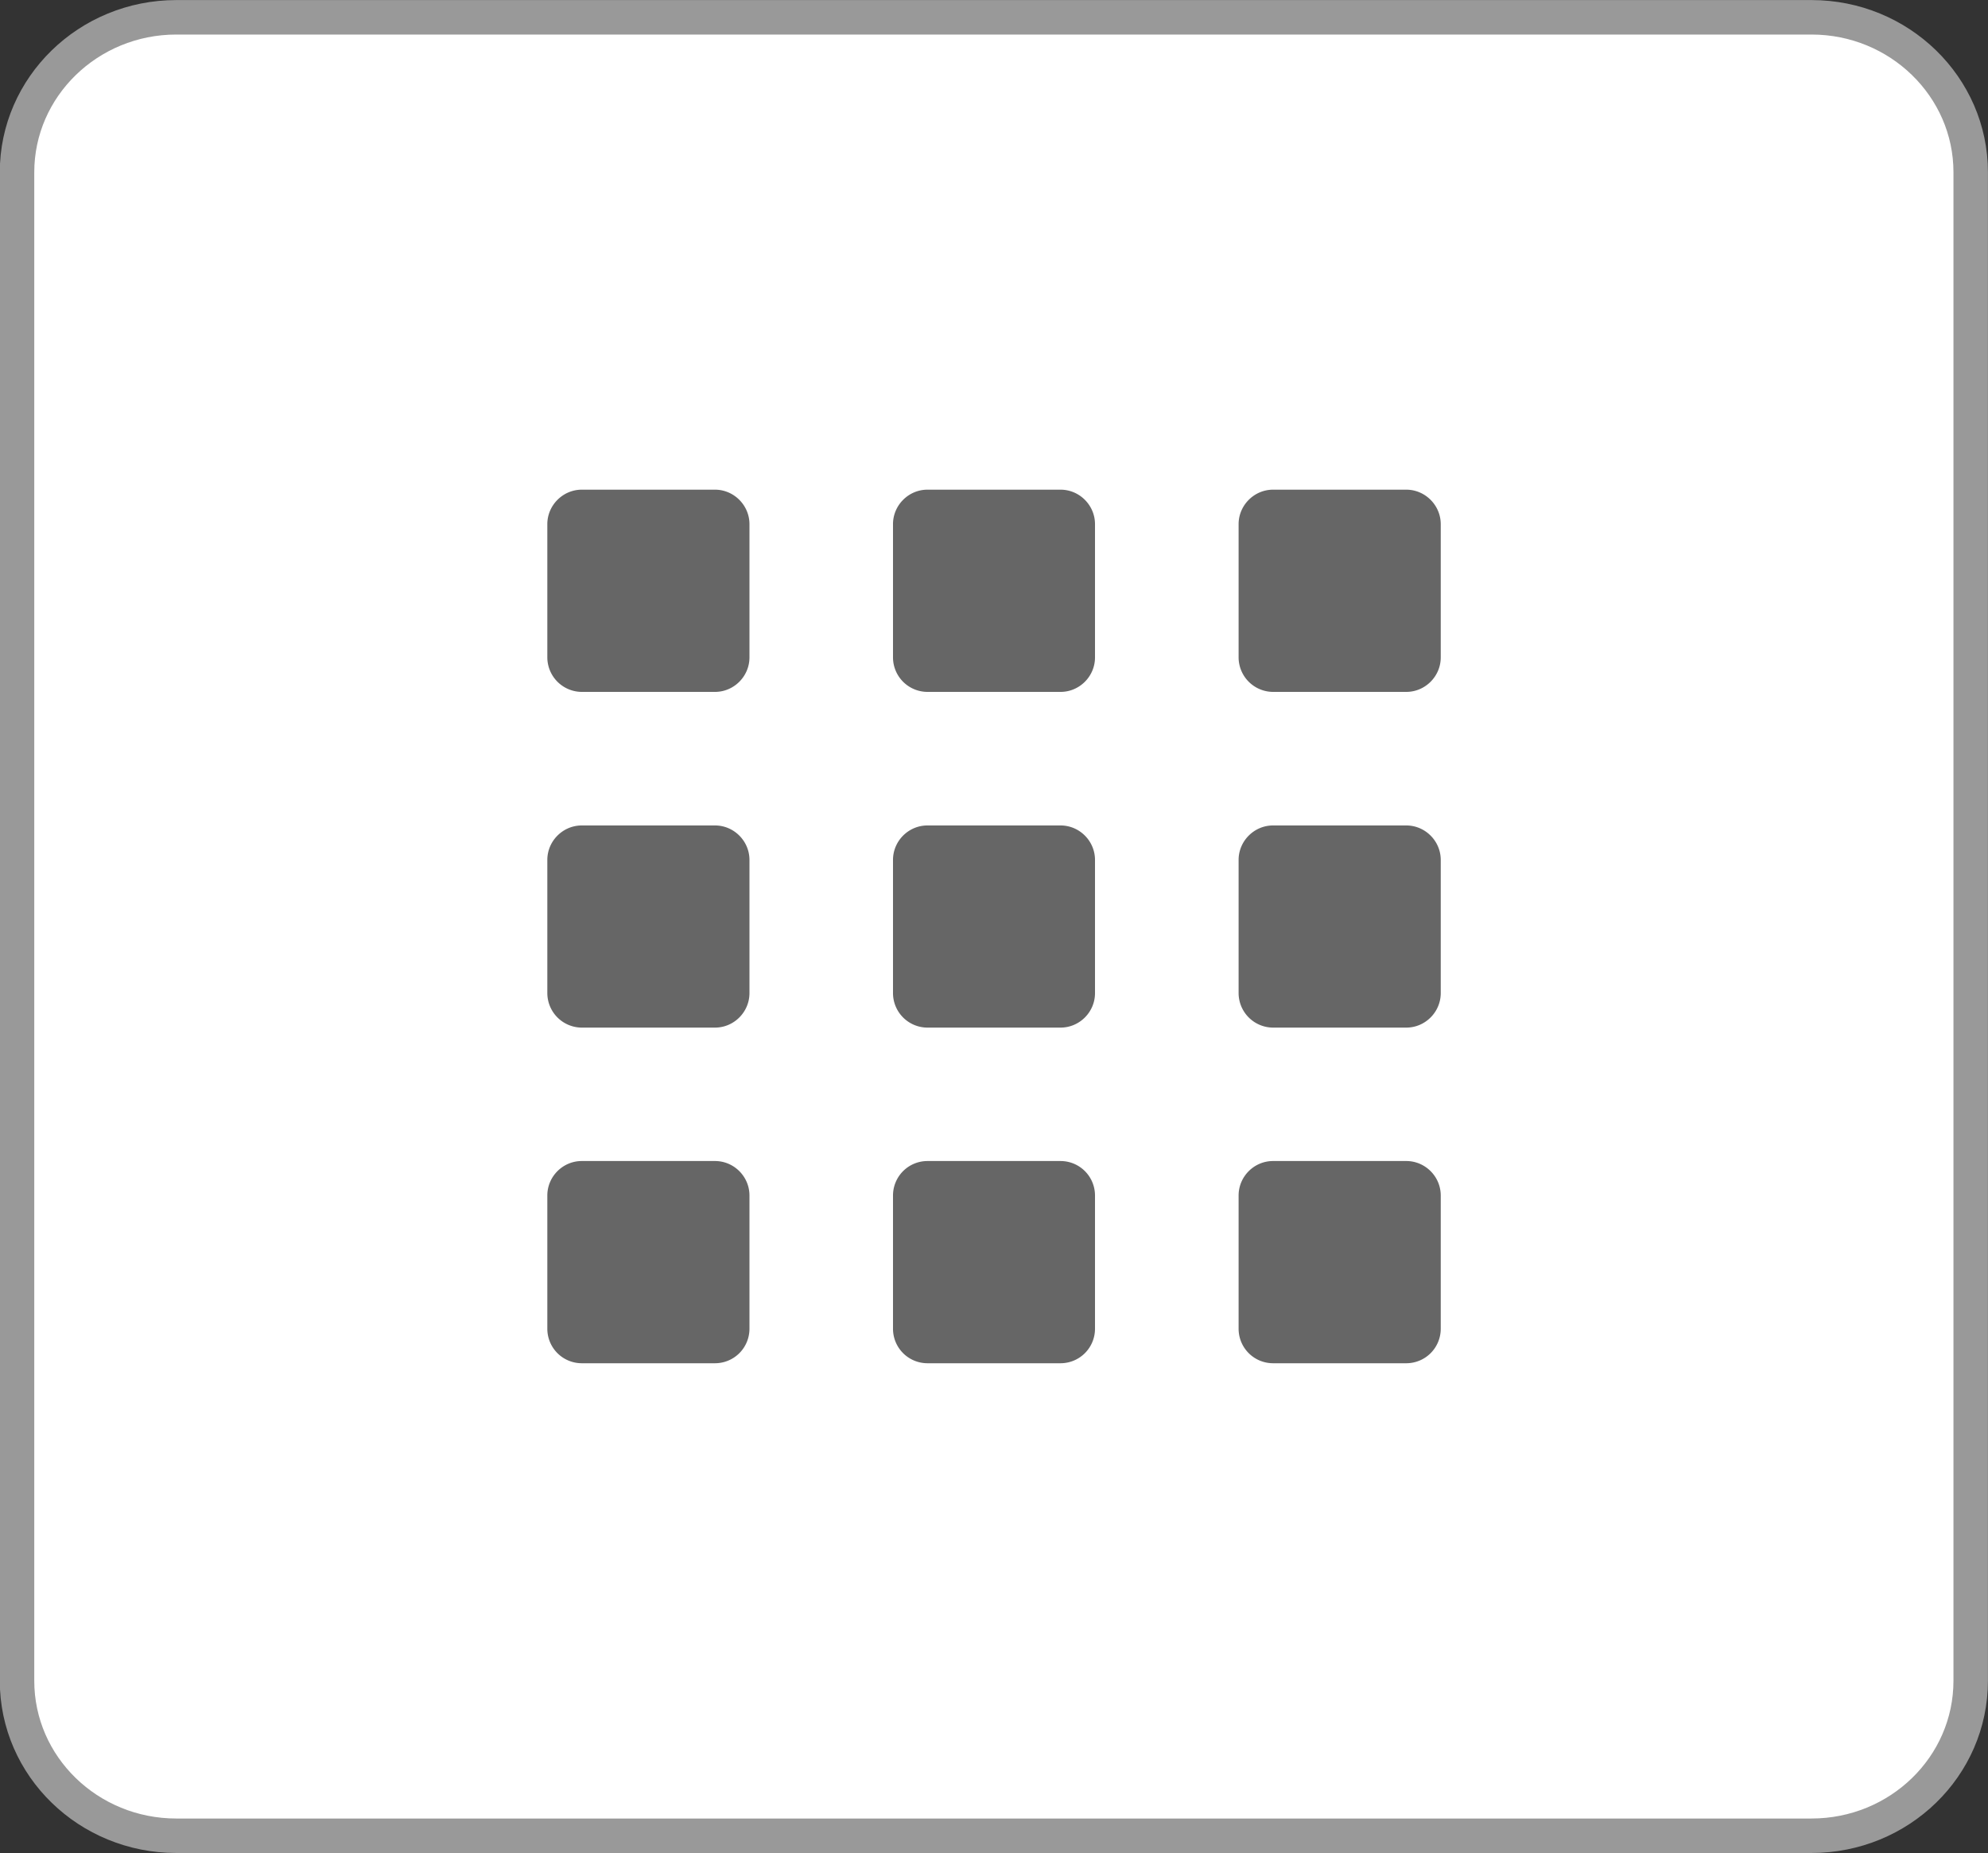 <svg version="1" xmlns="http://www.w3.org/2000/svg" width="28.836" height="26.875" viewBox="-31.813 9.948 28.836 26.875"><rect x="-31.813" y="9.948" width="28.836" height="26.875" fill="#333333" stroke="none"/><path fill="#FFF" stroke="#999" stroke-width=".5" stroke-miterlimit="10" d="M-3.228 34.325c0 1.244-1.035 2.248-2.31 2.248h-23.718c-1.273 0-2.31-1.004-2.31-2.248V12.447c0-1.24 1.036-2.248 2.31-2.248h23.72c1.272 0 2.308 1.007 2.308 2.247v21.878z"/><path fill="#666" d="M-15.93 19.483c0 .274-.224.5-.5.5h-1.93a.501.501 0 0 1-.5-.5V17.55c0-.273.224-.5.5-.5h1.93c.276 0 .5.227.5.5v1.933zm0 4.869c0 .274-.224.5-.5.5h-1.93a.501.501 0 0 1-.5-.5V22.42c0-.274.224-.5.5-.5h1.93c.276 0 .5.226.5.5v1.932zm0 4.868a.5.5 0 0 1-.5.5h-1.93a.5.5 0 0 1-.5-.5v-1.933a.5.5 0 0 1 .5-.5h1.93a.5.5 0 0 1 .5.5v1.934zm5.015-9.737c0 .274-.225.5-.5.5h-1.932a.502.502 0 0 1-.5-.5V17.55c0-.273.225-.5.5-.5h1.932c.275 0 .5.227.5.5v1.933zm0 4.869c0 .274-.225.5-.5.5h-1.932a.502.502 0 0 1-.5-.5V22.42c0-.274.225-.5.5-.5h1.932c.275 0 .5.226.5.5v1.932zm0 4.868a.5.5 0 0 1-.5.5h-1.932a.5.5 0 0 1-.5-.5v-1.933c0-.275.225-.5.5-.5h1.932c.275 0 .5.225.5.5v1.934zm-10.027-9.737c0 .274-.225.5-.5.5h-1.932a.502.502 0 0 1-.5-.5V17.55c0-.273.225-.5.5-.5h1.932c.275 0 .5.227.5.5v1.933zm0 4.869c0 .274-.225.5-.5.5h-1.932a.502.502 0 0 1-.5-.5V22.42c0-.274.225-.5.5-.5h1.932c.275 0 .5.226.5.5v1.932zm0 4.868a.5.5 0 0 1-.5.5h-1.932a.5.5 0 0 1-.5-.5v-1.933c0-.275.225-.5.5-.5h1.932c.275 0 .5.225.5.5v1.934z"/></svg>